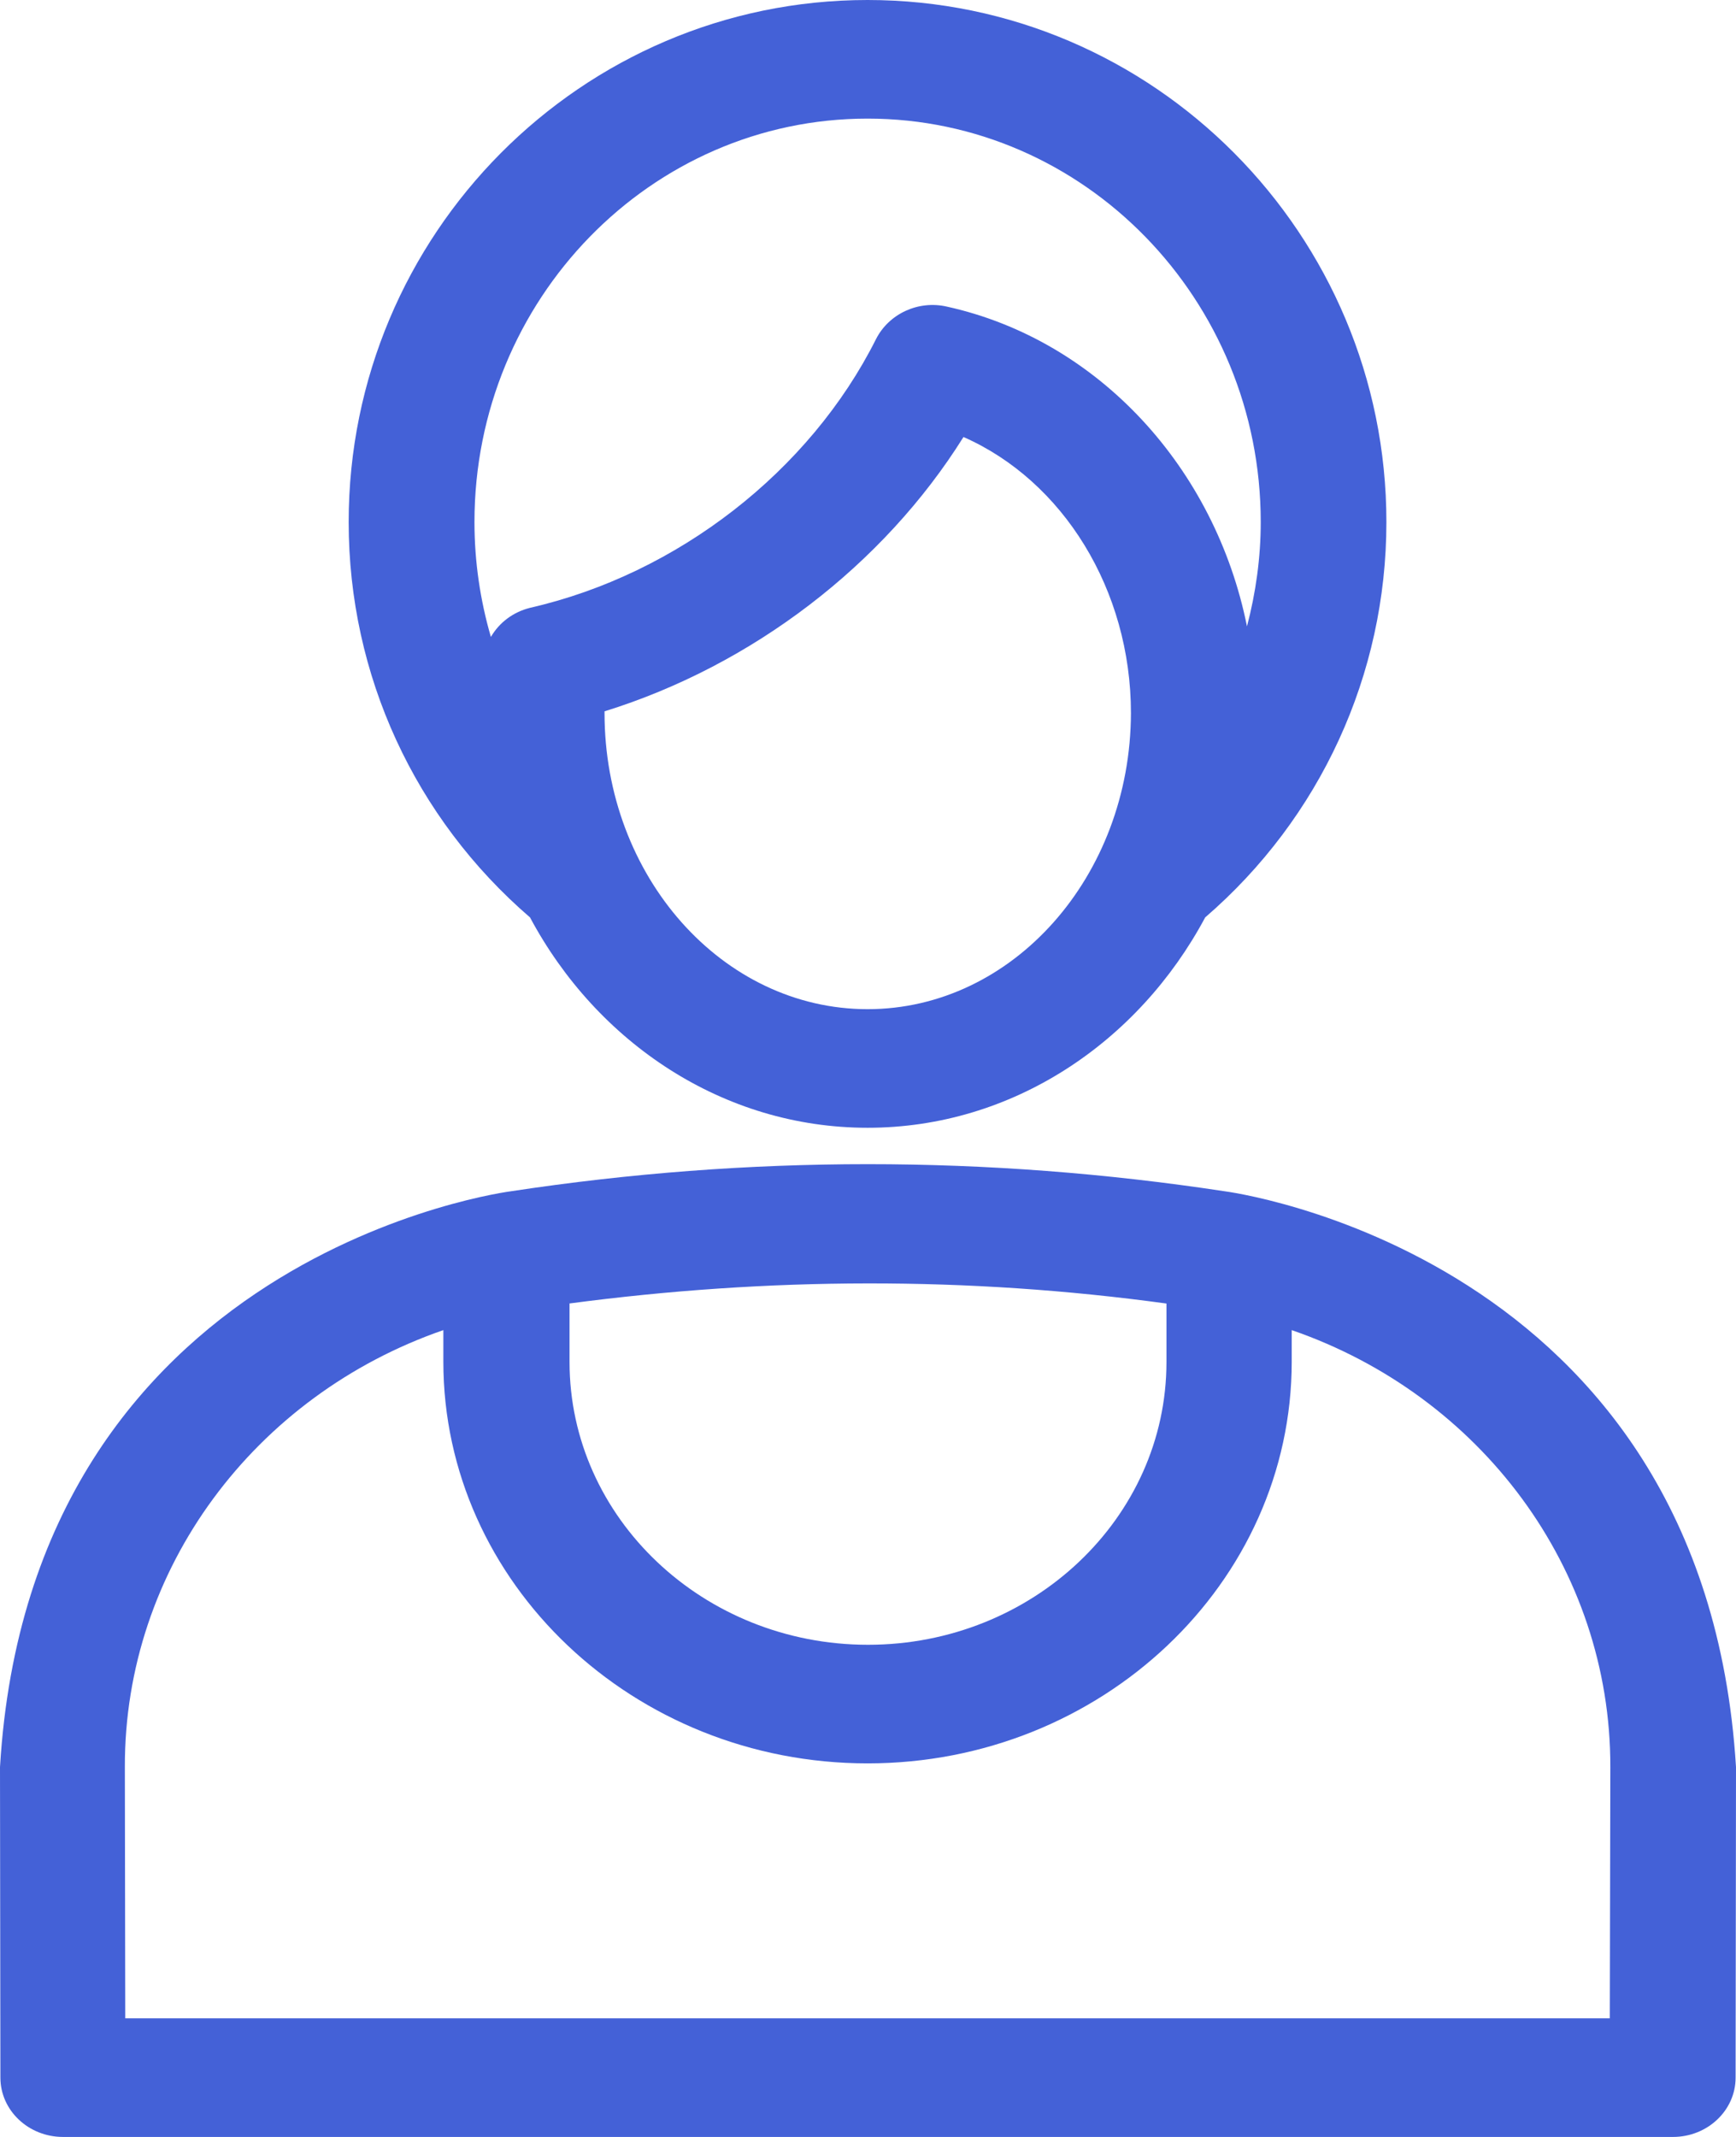 <svg width="13" height="16" viewBox="0 0 13 16" fill="none" xmlns="http://www.w3.org/2000/svg">
<path d="M6.497 8.444C7.578 8.444 8.523 7.808 9.025 6.869C9.886 6.126 10.382 5.052 10.382 3.909C10.382 1.754 8.639 0 6.497 0C4.354 0 2.611 1.754 2.611 3.909C2.611 5.055 3.107 6.126 3.969 6.869C4.471 7.808 5.416 8.444 6.497 8.444ZM6.497 7.556C5.409 7.556 4.527 6.561 4.527 5.339C4.527 5.335 4.527 5.329 4.527 5.326C5.632 4.983 6.616 4.23 7.215 3.272C7.96 3.6 8.469 4.416 8.469 5.339C8.466 6.561 7.584 7.556 6.497 7.556ZM3.676 4.769C3.596 4.494 3.553 4.205 3.553 3.909C3.553 2.243 4.873 0.888 6.497 0.888C8.12 0.888 9.441 2.243 9.441 3.909C9.441 4.176 9.404 4.438 9.338 4.69C9.101 3.509 8.23 2.548 7.092 2.296C6.876 2.246 6.656 2.35 6.56 2.539C6.064 3.528 5.073 4.299 3.969 4.551C3.842 4.583 3.739 4.661 3.676 4.769Z" fill="#4461D7"/>
<path d="M9.168 8.919C7.388 8.649 5.609 8.649 3.829 8.919C3.829 8.919 0.23 9.373 0 13.231L0.003 15.556C0.003 15.801 0.213 16 0.472 16H12.528C12.787 16 12.997 15.801 12.997 15.556L13 13.231C12.764 9.373 9.168 8.919 9.168 8.919ZM4.261 9.76C5.755 9.562 7.245 9.556 8.735 9.76V10.198C8.735 11.367 7.731 12.315 6.5 12.315C5.266 12.315 4.265 11.364 4.265 10.198V9.76H4.261ZM12.055 15.112H0.938L0.935 13.231C0.931 11.745 1.909 10.447 3.32 9.959V10.195C3.32 11.852 4.744 13.203 6.497 13.203C8.246 13.203 9.673 11.855 9.673 10.195V9.959C11.087 10.447 12.062 11.745 12.059 13.231L12.055 15.112Z" fill="#4461D7"/>
</svg>
